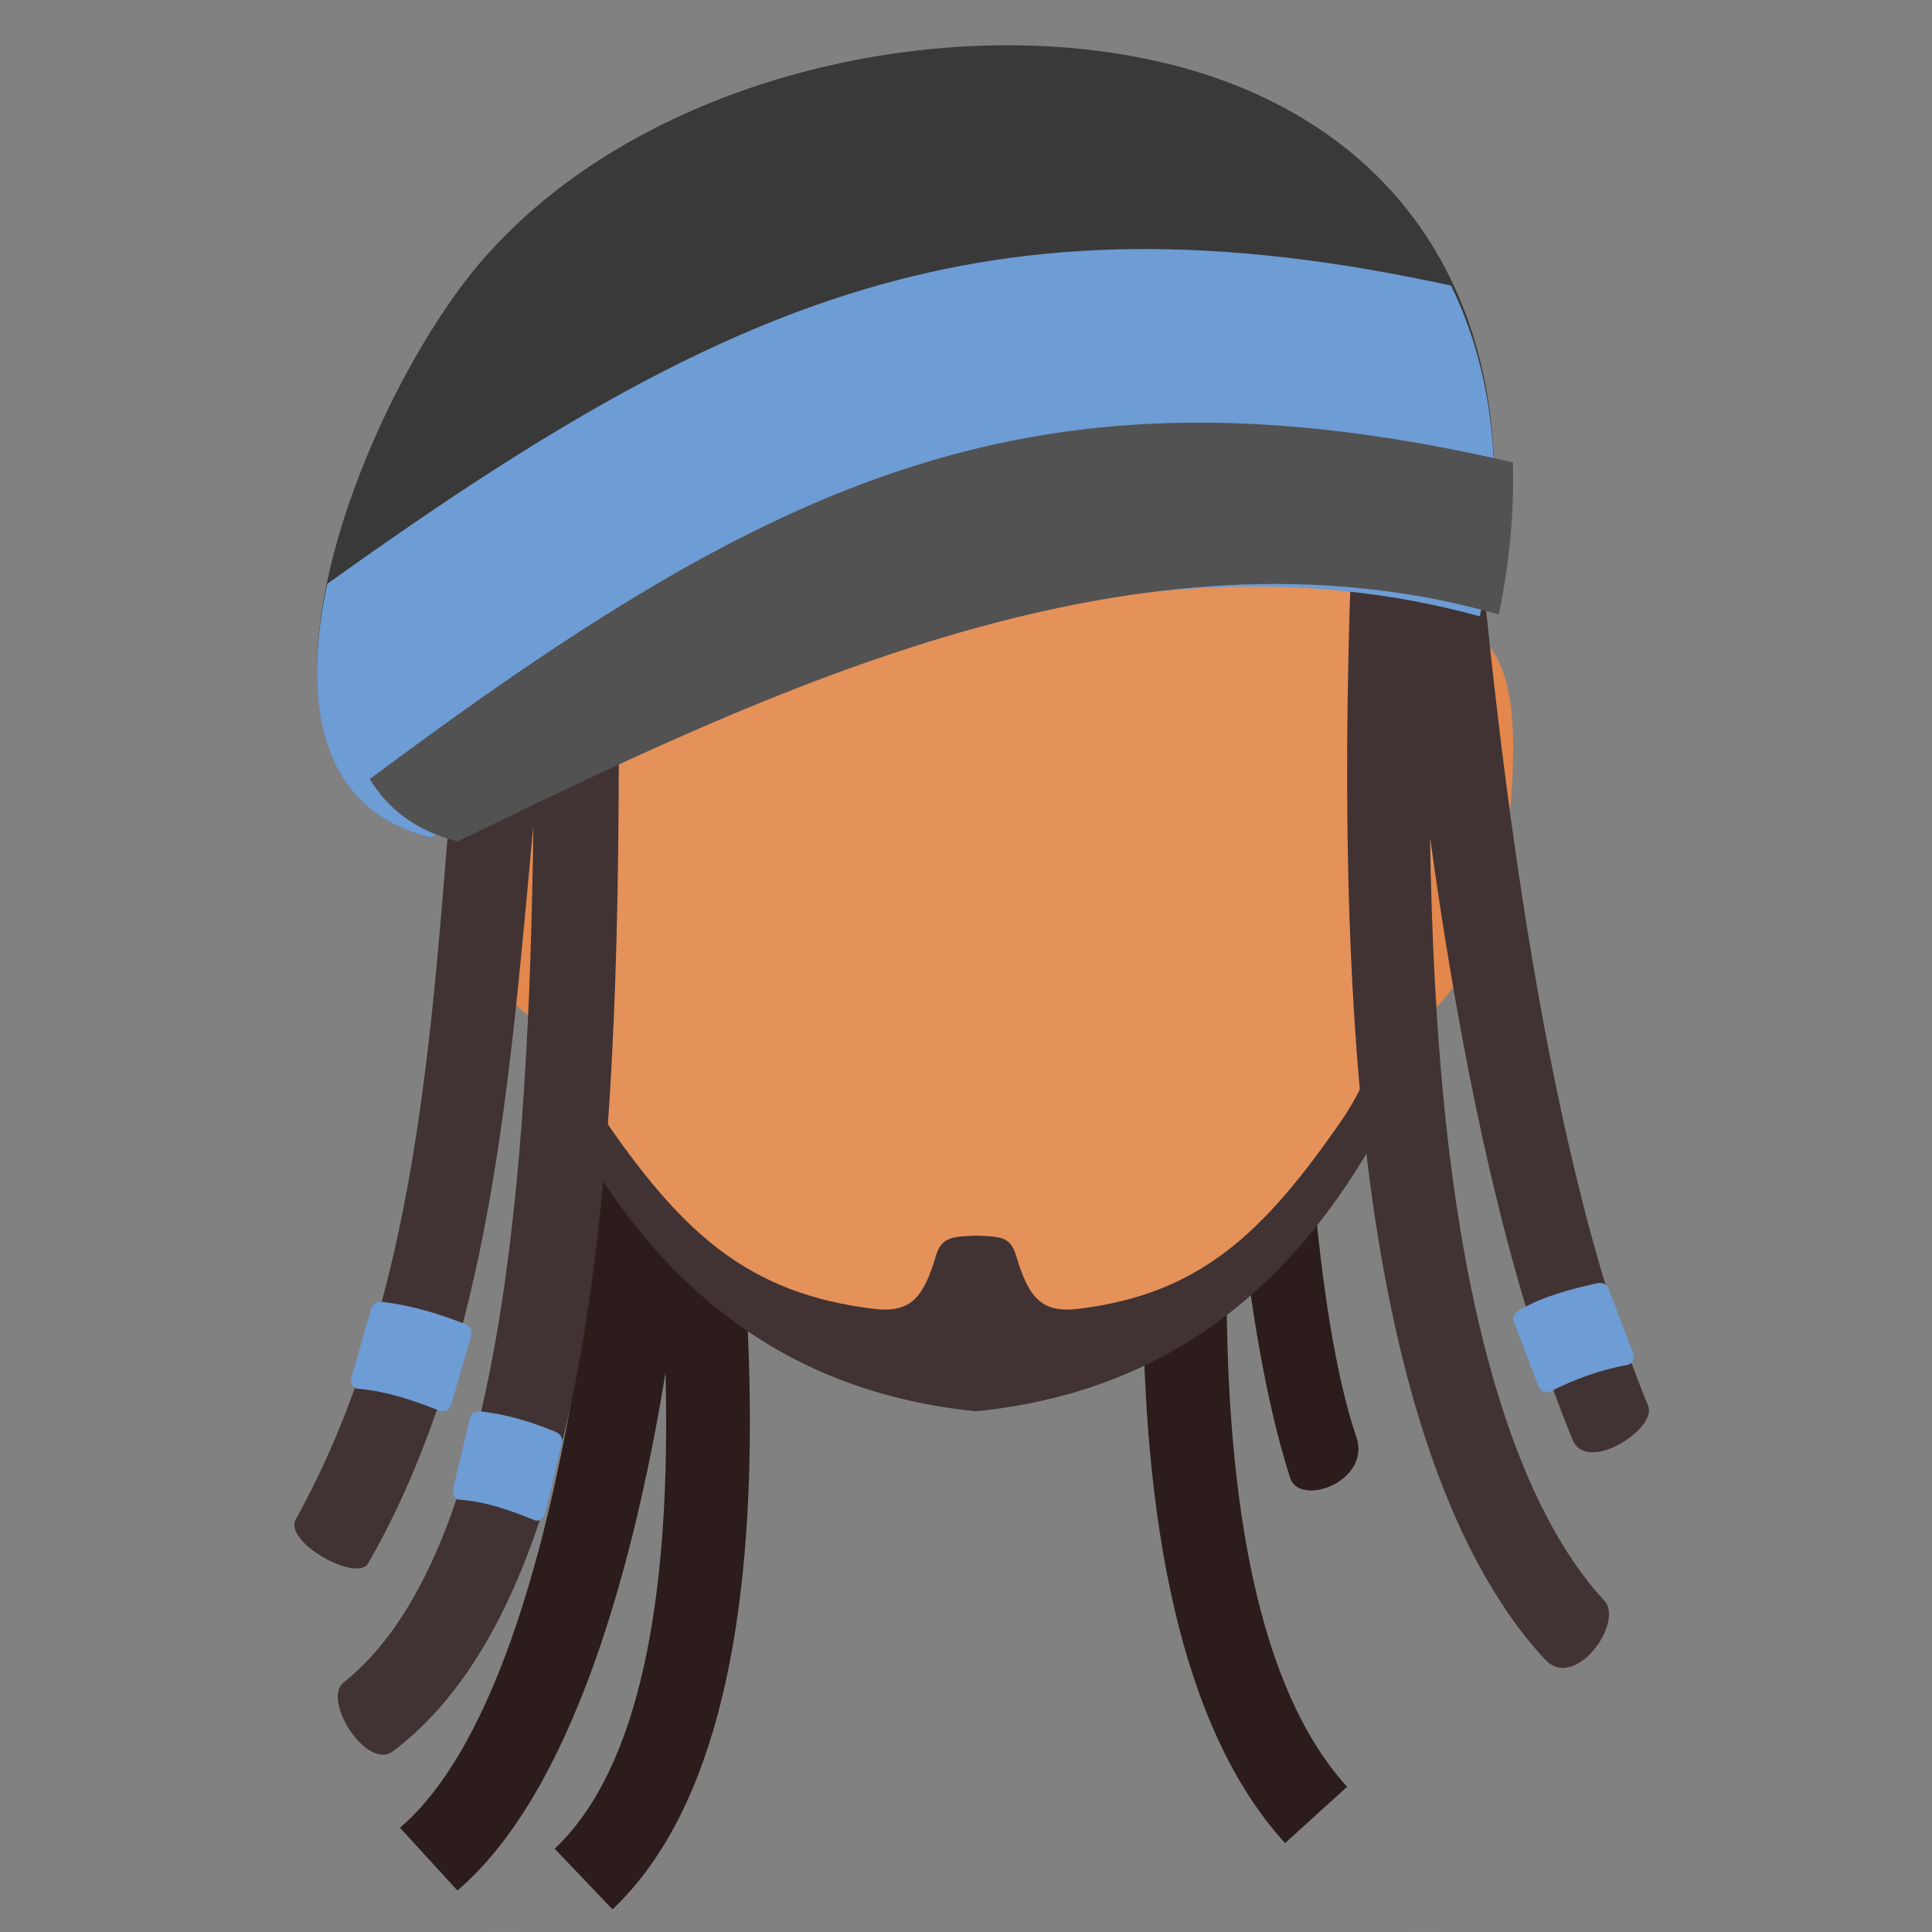 <?xml version="1.0" encoding="UTF-8"?>
<svg width="512px" height="512px" viewBox="0 0 512 512" version="1.1" xmlns="http://www.w3.org/2000/svg" xmlns:xlink="http://www.w3.org/1999/xlink">
    <rect x="0" y="0" width="512" height="512" fill="#808080" stroke="none"/>
    <title>iOS</title>
    <g id="Page-1" stroke="none" stroke-width="1" fill="none" fill-rule="evenodd">
        <g id="iOS" fill-rule="nonzero">
            <path d="M146.141,0 L365.859,0 C416.675,0 435.102,5.291 453.68,15.227 C472.258,25.162 486.838,39.742 496.773,58.32 C506.709,76.898 512,95.325 512,146.141 L512,365.859 C512,416.675 506.709,435.102 496.773,453.68 C486.838,472.258 472.258,486.838 453.68,496.773 C435.102,506.709 416.675,512 365.859,512 L146.141,512 C95.325,512 76.898,506.709 58.32,496.773 C39.742,486.838 25.162,472.258 15.227,453.68 C5.291,435.102 0,416.675 0,365.859 L0,146.141 C0,95.325 5.291,76.898 15.227,58.32 C25.162,39.742 39.742,25.162 58.32,15.227 C76.898,5.291 95.325,0 146.141,0 Z" id="background" fill-opacity="0.01" fill="#FFFFFF"></path>
            <g id="rasta" transform="translate(78, 12)">
                <path d="M279.183,63.133 C270.267,115.777 268.756,156.545 267.414,215.289 C266.197,268.498 270.431,336.496 281.456,368.852 C285.427,380.504 266.446,387.583 263.882,379.595 C251.299,340.385 245.796,273.542 247.219,214.681 C248.597,154.38 250.258,112.471 259.312,59 L279.183,63.133" id="Fill-66" fill="#2C1C1C"></path>
                <path d="M103.473,155.135 C105.391,164.554 106.459,175.011 106.459,186.021 C106.459,227.432 91.358,261 72.729,261 C54.102,261 39,227.432 39,186.021 C39,137.467 69.527,155.135 103.473,155.135 Z M258.527,155.135 C256.609,164.554 255.541,175.011 255.541,186.021 C255.541,227.432 270.642,261 289.271,261 C307.898,261 323,227.432 323,186.021 C323,137.467 292.473,155.135 258.527,155.135 L258.527,155.135 Z" id="Fill-67" fill="#E4874C"></path>
                <path d="M263.801,155.47 C255.419,207.495 246.967,271.465 247.06,329.262 C247.151,385.336 255.144,435.316 279,461.513 L262.556,476.442 C234.397,445.523 224.971,390.312 224.873,329.262 C224.776,269.934 233.361,204.838 241.874,152 L263.801,155.47 Z M101.105,190.138 C110.399,240.517 119.938,302.411 120.683,358.13 C121.453,415.81 112.618,467.178 84.314,494 L69,477.942 C92.047,456.1 99.191,410.494 98.495,358.391 C97.773,304.332 88.399,243.641 79.265,194.131 L101.105,190.138 L101.105,190.138 Z" id="Fill-68" fill="#2C1C1C"></path>
                <path d="M105.821,182 C113.582,254.627 102.384,438.523 43.218,489 L28,472.369 C79.025,428.838 89.696,247.419 82.949,184.264 L105.821,182" id="Fill-69" fill="#2C1C1C"></path>
                <path d="M297.801,68 C304.996,93.071 309,120.904 309,150.214 C309,171.932 306.879,192.841 302.913,212.411 C295.719,247.927 287.639,286.236 269.956,309.834 C226.544,367.765 138.511,364.914 95.776,307.985 C78.467,284.925 69.924,249.446 62.608,214.915 C58.31,194.626 56,172.86 56,150.214 C56,120.904 60.008,93.071 67.201,68 L297.801,68" id="Fill-72" fill="#E5915A"></path>
                <path d="M180.663,362 C132.744,357.214 99.056,331.772 75.519,290.855 C65.163,272.852 67.25,245.924 67.047,245.327 C66.598,243.995 71.541,269.264 82.996,285.841 C103.697,315.804 121.237,330.88 153.416,334.844 C163.654,336.103 166.792,331.572 170.06,320.721 C171.64,315.479 174.842,315.789 180.838,315.439 C186.832,315.789 189.688,315.479 191.268,320.721 C194.536,331.572 197.674,336.103 207.91,334.844 C240.09,330.88 256.93,314.735 277.633,284.772 C289.088,268.193 295.428,239.715 294.977,241.045 C294.776,241.644 296.164,272.852 285.809,290.855 C262.271,331.772 228.584,357.214 180.663,362" id="Fill-75" fill="#413333"></path>
                <path d="M85.94,141.946 L85.951,150.229 C86.146,257.134 88.155,405.477 26.144,452.092 C19.192,457.319 7.239,438.478 13.053,433.876 C54.965,400.713 62.185,298.768 63.342,206.861 C57.228,271.464 52.461,345.086 19.571,402.289 C16.557,407.531 -2.941,396.603 0.379,390.632 C32.556,332.748 36.315,261.704 41.679,196.592 C44.453,162.936 44.7,129.149 41.426,97.477 C99.1,91.604 33.412,141.946 85.94,141.946" id="Fill-76" fill="#413333"></path>
                <path d="M310.712,93 C313.895,132.846 318.576,182.95 326.442,232.333 C333.908,279.213 344.216,325.23 358.773,360.579 C361.265,366.629 342.54,378.686 338.782,369.593 C323.346,332.254 312.559,284.379 304.835,235.883 C303.459,227.242 302.179,218.576 300.986,209.94 C301.358,235.809 302.63,261.868 305.309,286.626 C311.143,340.169 324.138,387.307 347.178,412.219 C352.442,417.909 339.437,436.417 331.375,427.707 C304.393,398.546 289.884,346.899 283.583,289.046 C277.144,229.544 278.59,163.313 281.278,109.382 L290.157,109.827 C289.723,104.715 289.316,99.732 288.93,94.896 L310.712,93" id="Fill-77" fill="#413333"></path>
                <path d="M36.156,210 C-22.769,195.293 17.438,95.122 48.959,57.952 C95.538,3.031 190.113,-13.205 249.829,10.746 C305.831,33.205 327.539,87.102 314.175,150.719 C217.407,123.718 118.801,170.824 36.156,210 Z" id="Fill-78" fill="#393939"></path>
                <path d="M36.154,210 C6.569,202.693 1.976,174.072 8.723,142.725 C114.147,67.25 182.786,36.636 306.546,63.692 C318.567,88.252 321.152,118.485 314.177,151.339 C217.407,124.622 118.799,171.234 36.154,210 Z" id="Fill-79" fill="#6E9CD4"></path>
                <path d="M319.206,150.848 C223.151,123.451 125.271,171.249 43.235,211 C32.263,208.2 24.752,202.35 20,194.441 C128.062,113.971 196.594,81.326 322.932,110.541 C323.315,123.364 322.078,136.874 319.206,150.848" id="Fill-80" fill="#525252"></path>
                <path d="M324.576,335.206 C331.121,331.47 338.133,329.672 345.195,328.083 C346.483,327.792 347.828,328.272 348.281,329.459 C350.469,335.217 352.659,340.975 354.85,346.733 C355.303,347.921 354.707,349.43 353.406,349.674 C345.629,351.127 338.933,353.681 332.789,356.797 C331.619,357.39 330.154,356.608 329.702,355.421 C327.512,349.663 325.322,343.905 323.132,338.145 C322.681,336.958 323.439,335.854 324.576,335.206" id="Fill-82" fill="#6E9CD4"></path>
                <path d="M69.299,367.471 C70.46,367.952 71.242,369.123 70.932,370.411 C69.435,376.653 67.937,382.894 66.438,389.134 C66.13,390.422 64.848,391.345 63.681,390.876 C57.456,388.369 51.15,385.988 43.707,385.426 C42.464,385.333 41.764,383.773 42.072,382.486 C43.571,376.245 45.069,370.005 46.566,363.762 C46.876,362.475 48.085,361.878 49.323,362.021 C56.492,362.842 63.038,364.879 69.299,367.471 Z" id="Fill-83" fill="#6E9CD4"></path>
                <path d="M23.475,333.029 C31.293,334.005 38.405,336.165 45.194,338.869 C46.451,339.371 47.279,340.546 46.913,341.81 C45.137,347.942 43.361,354.074 41.584,360.205 C41.218,361.469 39.797,362.353 38.532,361.862 C31.781,359.244 24.94,356.748 16.813,356.024 C15.457,355.902 14.728,354.347 15.094,353.081 C16.87,346.949 18.646,340.819 20.422,334.689 C20.789,333.422 22.123,332.861 23.475,333.029" id="Fill-84" fill="#6E9CD4"></path>
            </g>
        </g>
    </g>
</svg>